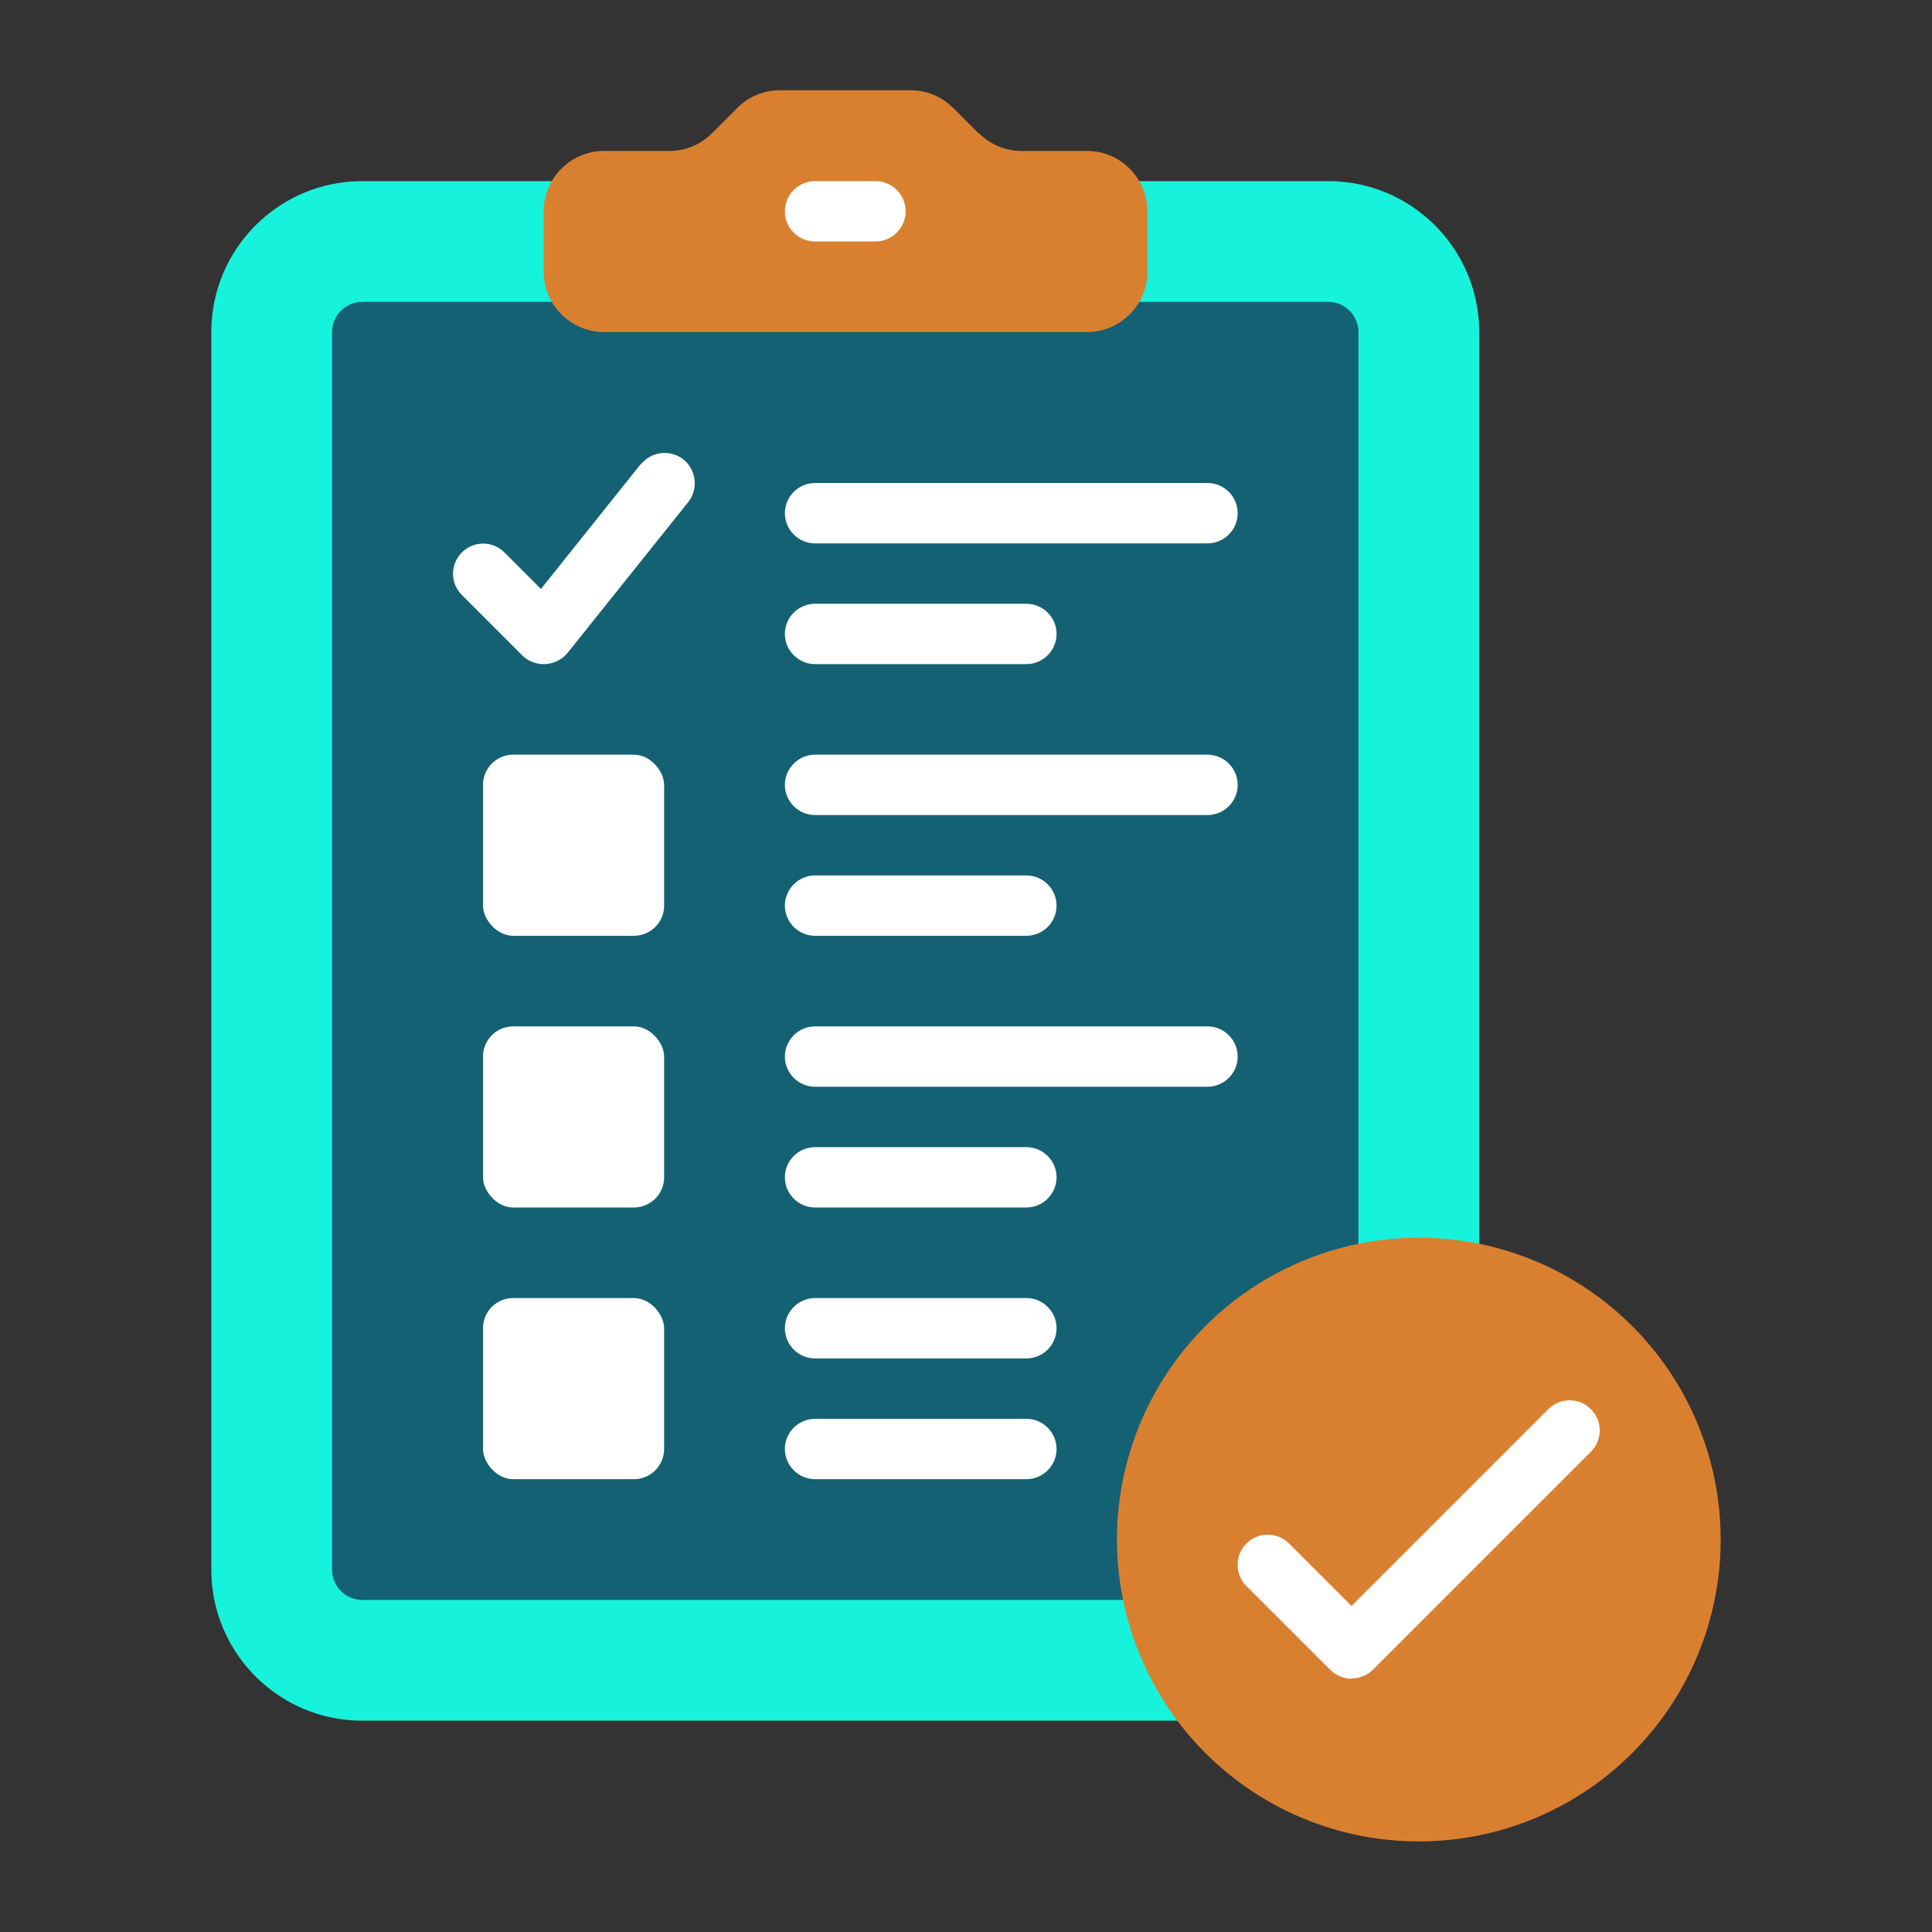<svg xmlns="http://www.w3.org/2000/svg" id="compliance" viewBox="0 0 64 64">
  <rect x="0" y="0" width="64" height="64" fill="#333333" stroke="none"/>
  <path d="m44,6H12c-2.76,0-5,2.24-5,5v41c0,2.76,2.24,5,5,5h32c2.76,0,5-2.24,5-5V11c0-2.76-2.24-5-5-5Z" style="fill:#17f2dc"></path>
  <path d="m44,10H12c-.55,0-1,.45-1,1v41c0,.55.45,1,1,1h32c.55,0,1-.45,1-1V11c0-.55-.45-1-1-1Z" style="fill:#146173"></path>
  <path d="m32.41,4.41l-.83-.83c-.38-.38-.88-.59-1.41-.59h-4.34c-.53,0-1.04.21-1.41.59l-.83.83c-.38.38-.88.59-1.41.59h-2.17c-1.1,0-2,.9-2,2v2c0,1.1.9,2,2,2h16c1.1,0,2-.9,2-2v-2c0-1.1-.9-2-2-2h-2.17c-.53,0-1.04-.21-1.41-.59Z" style="fill:#d98030"></path>
  <path d="m21.22,15.38l-3.3,4.13-1.21-1.21c-.39-.39-1.02-.39-1.41,0s-.39,1.02,0,1.41l2,2c.19.19.44.29.71.29.02,0,.04,0,.06,0,.28-.02.55-.15.73-.37l4-5c.34-.43.27-1.06-.16-1.41-.43-.34-1.06-.27-1.41.16Z" style="fill:#fff"></path>
  <rect width="6" height="6" x="16" y="25" rx="1" ry="1" style="fill:#fff"></rect>
  <rect width="6" height="6" x="16" y="34" rx="1" ry="1" style="fill:#fff"></rect>
  <rect width="6" height="6" x="16" y="43" rx="1" ry="1" style="fill:#fff"></rect>
  <path d="M27 18h13c.55 0 1-.45 1-1s-.45-1-1-1h-13c-.55 0-1 .45-1 1s.45 1 1 1ZM27 22h7c.55 0 1-.45 1-1s-.45-1-1-1h-7c-.55 0-1 .45-1 1s.45 1 1 1ZM40 25h-13c-.55 0-1 .45-1 1s.45 1 1 1h13c.55 0 1-.45 1-1s-.45-1-1-1ZM27 31h7c.55 0 1-.45 1-1s-.45-1-1-1h-7c-.55 0-1 .45-1 1s.45 1 1 1ZM40 34h-13c-.55 0-1 .45-1 1s.45 1 1 1h13c.55 0 1-.45 1-1s-.45-1-1-1ZM34 38h-7c-.55 0-1 .45-1 1s.45 1 1 1h7c.55 0 1-.45 1-1s-.45-1-1-1ZM34 43h-7c-.55 0-1 .45-1 1s.45 1 1 1h7c.55 0 1-.45 1-1s-.45-1-1-1ZM34 47h-7c-.55 0-1 .45-1 1s.45 1 1 1h7c.55 0 1-.45 1-1s-.45-1-1-1ZM27 8h2c.55 0 1-.45 1-1s-.45-1-1-1h-2c-.55 0-1 .45-1 1s.45 1 1 1Z" style="fill:#fff"></path>
  <circle cx="47" cy="51" r="10" style="fill:#d98030"></circle>
  <path d="m44.78,55.61h0c-.27,0-.52-.11-.71-.29l-2.78-2.78c-.39-.39-.39-1.02,0-1.41s1.02-.39,1.41,0l2.07,2.07,6.52-6.52c.39-.39,1.02-.39,1.41,0s.39,1.02,0,1.41l-7.22,7.22c-.19.19-.44.29-.71.29Z" style="fill:#fff"></path>
</svg>
